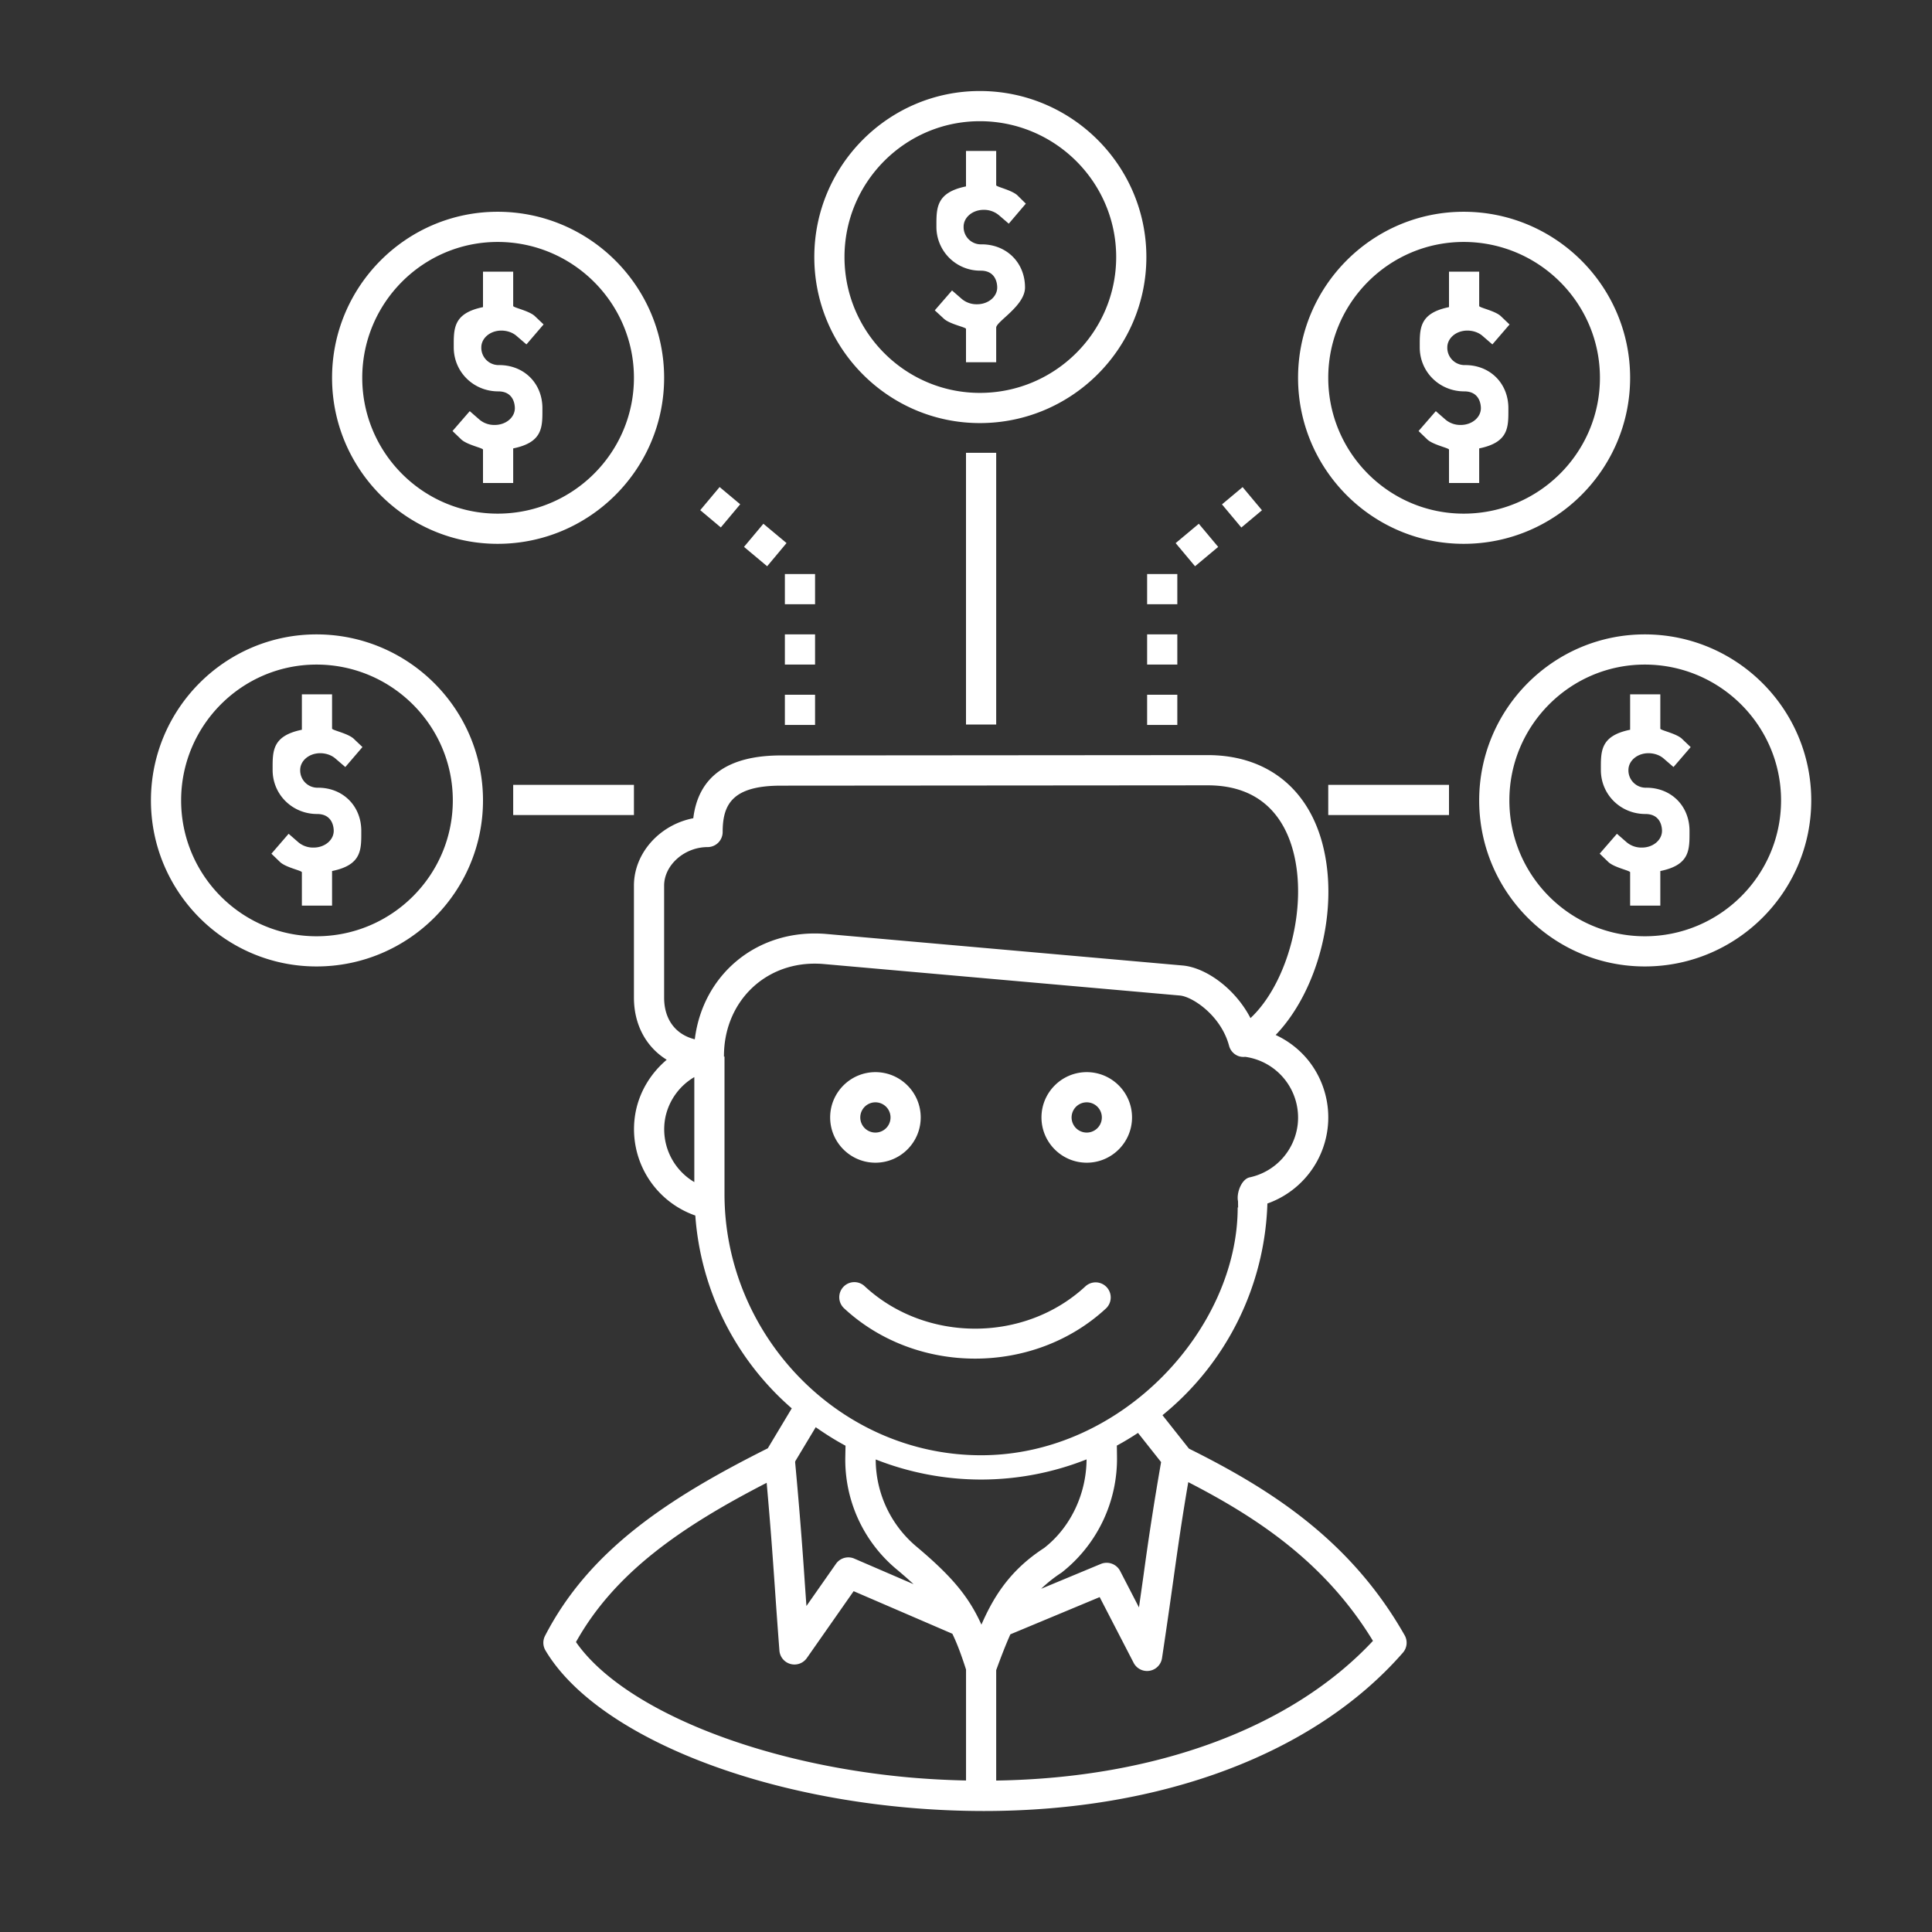 <svg xmlns="http://www.w3.org/2000/svg"  fill="#fff" width="64" height="64" version="1.0"><rect width="100%" height="100%" fill="#333333" stroke="none"/><path d="m39.385 47.987-.876-1.107a9.41 9.41 0 0 0 3.475-7.012 3.026 3.026 0 0 0 1.358-4.738 3.018 3.018 0 0 0-1.084-.845c1.402-1.457 2.127-4.18 1.544-6.356-.497-1.852-1.879-2.915-3.794-2.915l-14.137.011c-1.761 0-2.737.699-2.905 2.08-1.105.213-1.966 1.149-1.966 2.233v3.709c0 .91.413 1.643 1.086 2.059-.5.422-.867.996-1.014 1.655a3.029 3.029 0 0 0 1.961 3.505 9.345 9.345 0 0 0 3.195 6.388l-.794 1.323c-3.38 1.692-5.934 3.414-7.379 6.212a.498.498 0 0 0 .015.485c1.547 2.602 6.345 4.691 11.939 5.2.875.079 1.739.118 2.585.118 5.876 0 10.948-1.887 13.879-5.245a.5.5 0 0 0 .058-.576c-1.809-3.187-4.493-4.862-7.146-6.184zm-.922.447a96.759 96.759 0 0 0-.578 3.72l-.155 1.094-.625-1.209a.504.504 0 0 0-.637-.232l-1.978.823a4.58 4.58 0 0 1 .676-.535 4.797 4.797 0 0 0 1.836-3.845l-.005-.363c.241-.129.473-.271.701-.42l.765.967zm-5.963.578a9.502 9.502 0 0 0 3.494-.668c-.008 1.158-.538 2.261-1.407 2.936-1.1.713-1.654 1.569-2.076 2.538-.42-.927-.973-1.593-2.142-2.577a3.778 3.778 0 0 1-1.36-2.895 9.53 9.53 0 0 0 3.491.666zM22 29.338c0-.68.673-1.277 1.439-1.277a.5.5 0 0 0 .5-.5c0-.921.329-1.535 1.932-1.535l14.137-.011c1.856 0 2.563 1.182 2.828 2.174.501 1.87-.186 4.391-1.412 5.537-.515-.991-1.487-1.676-2.25-1.743L27.34 30.936c-2.261-.173-4.06 1.345-4.324 3.492C22.379 34.27 22 33.77 22 33.047v-3.709zm.049 7.64A2.028 2.028 0 0 1 23 35.68v3.478a2.03 2.03 0 0 1-.951-2.18zM24 39.553V35h-.021l.003-.018c0-1.744 1.291-3.06 3.003-3.06.091 0 .183.003.271.01l11.83 1.046c.412.036 1.36.657 1.629 1.666.04.15.148.273.292.333.078.032.16.04.241.032a2.032 2.032 0 0 1 1.74 2.238 2.031 2.031 0 0 1-1.593 1.755c-.27.059-.442.521-.384.792l.003.205H41c0 4-3.813 8.208-8.5 8.208-4.687 0-8.5-3.966-8.5-8.654zm4.009 8.338-.007.358a4.724 4.724 0 0 0 1.729 3.761c.197.166.373.32.532.468l-1.963-.847a.499.499 0 0 0-.607.172l-.979 1.398-.052-.74a152.83 152.83 0 0 0-.322-4.023l.004-.032.678-1.128c.316.221.643.429.987.613zm-8.929 6.504c1.276-2.285 3.459-3.804 6.317-5.275.129 1.451.192 2.338.267 3.411.042.608.089 1.278.155 2.146a.5.5 0 0 0 .908.249l1.551-2.216 3.27 1.41c.167.344.304.723.453 1.185v3.676a28.028 28.028 0 0 1-1.9-.103c-5.032-.457-9.49-2.282-11.021-4.483zM33 58.983v-3.657c.162-.444.312-.834.47-1.187l2.958-1.233 1.126 2.179a.501.501 0 0 0 .939-.155c.167-1.108.282-1.924.382-2.637.153-1.09.271-1.927.488-3.195 2.28 1.173 4.539 2.662 6.118 5.258-2.708 2.9-7.228 4.548-12.481 4.627z"/><path d="M27.935 42.633a.5.5 0 0 0 .026.706c1.197 1.111 2.769 1.667 4.341 1.667s3.144-.556 4.34-1.667a.5.5 0 0 0-.681-.732c-2.017 1.876-5.3 1.875-7.319 0a.498.498 0 0 0-.707.026zM29 38.516c.827 0 1.5-.673 1.5-1.5s-.673-1.5-1.5-1.5-1.5.673-1.5 1.5.673 1.5 1.5 1.5zm0-2a.5.5 0 1 1-.002 1.002.5.5 0 0 1 .002-1.002zM36 38.516c.827 0 1.5-.673 1.5-1.5s-.673-1.5-1.5-1.5-1.5.673-1.5 1.5.673 1.5 1.5 1.5zm0-2a.5.5 0 1 1-.002 1.002.5.5 0 0 1 .002-1.002zM54.486 21.015c-3.025 0-5.486 2.467-5.486 5.5s2.461 5.5 5.486 5.5c3.04 0 5.514-2.467 5.514-5.5 0-3.032-2.473-5.499-5.514-5.5zm0 10c-2.474 0-4.486-2.019-4.486-4.5s2.013-4.5 4.486-4.5c2.489.001 4.514 2.02 4.514 4.5 0 2.481-2.025 4.5-4.514 4.5z"/><path d="M54.607 24.951c.19 0 .373.063.5.173l.33.285.569-.66-.299-.285c-.201-.175-.707-.272-.707-.328V23h-1v1.174c-1 .204-.969.723-.969 1.333 0 .818.657 1.458 1.476 1.458.502 0 .549.426.549.557 0 .306-.296.555-.665.555a.76.76 0 0 1-.5-.171l-.328-.286-.571.658.296.286c.206.18.712.276.712.331V30h1v-1.146c1-.204.967-.722.967-1.331 0-.828-.609-1.429-1.428-1.429a.574.574 0 0 1-.595-.586c0-.307.293-.557.663-.557zM54 12.515c0-3.032-2.473-5.499-5.514-5.5-3.025 0-5.486 2.467-5.486 5.5s2.461 5.5 5.486 5.5c3.04 0 5.514-2.468 5.514-5.5zm-5.514 4.5c-2.474 0-4.486-2.019-4.486-4.5s2.013-4.5 4.486-4.5c2.489.001 4.514 2.02 4.514 4.5 0 2.481-2.025 4.5-4.514 4.5z"/><path d="M48.607 10.951c.19 0 .373.063.5.173l.33.285.569-.66-.299-.285c-.201-.175-.707-.272-.707-.328V9h-1v1.174c-1 .204-.969.723-.969 1.333 0 .818.657 1.458 1.476 1.458.502 0 .549.426.549.557 0 .306-.296.555-.665.555a.76.76 0 0 1-.5-.171l-.328-.286-.571.658.296.286c.206.18.712.276.712.331V16h1v-1.146c1-.204.967-.722.967-1.331 0-.828-.609-1.429-1.428-1.429a.574.574 0 0 1-.595-.586c0-.307.293-.557.663-.557zM32.459 14.015c3.042 0 5.516-2.467 5.516-5.5 0-3.032-2.474-5.499-5.516-5.5-3.024 0-5.484 2.467-5.484 5.5s2.46 5.5 5.484 5.5zm0-10c2.49.001 4.516 2.02 4.516 4.5 0 2.481-2.026 4.5-4.516 4.5-2.473 0-4.484-2.019-4.484-4.5s2.011-4.5 4.484-4.5z"/><path d="M32.367 10.079a.762.762 0 0 1-.501-.171l-.329-.286-.571.658.31.286c.204.178.724.274.724.329V12h1v-1.146c0-.204.955-.722.955-1.331 0-.828-.617-1.429-1.437-1.429a.572.572 0 0 1-.597-.586c0-.307.295-.557.666-.557a.77.77 0 0 1 .5.175l.33.283.565-.663-.287-.283c-.207-.177-.695-.274-.695-.328V5h-1v1.175c-1 .205-.98.723-.98 1.333a1.45 1.45 0 0 0 1.467 1.458c.503 0 .547.426.547.557 0 .307-.297.556-.667.556zM10.485 21.015c-3.024 0-5.485 2.467-5.485 5.5s2.461 5.5 5.485 5.5c3.041 0 5.515-2.467 5.515-5.5 0-3.032-2.474-5.499-5.515-5.5zm0 10c-2.473 0-4.485-2.019-4.485-4.5s2.012-4.5 4.485-4.5c2.489.001 4.515 2.02 4.515 4.5 0 2.481-2.025 4.5-4.515 4.5z"/><path d="M10.607 24.951c.189 0 .373.063.501.174l.331.284.568-.662-.299-.284c-.206-.177-.708-.273-.708-.328V23h-1v1.174c-1 .205-.969.723-.969 1.333 0 .818.657 1.458 1.475 1.458.502 0 .549.426.549.557 0 .306-.296.555-.666.555a.76.76 0 0 1-.5-.171l-.328-.286-.57.66.297.286c.205.178.712.274.712.329V30h1v-1.146c1-.204.968-.722.968-1.331 0-.828-.611-1.429-1.43-1.429a.574.574 0 0 1-.594-.586c0-.307.293-.557.663-.557zM22 12.515c0-3.032-2.474-5.499-5.515-5.5-3.024 0-5.485 2.467-5.485 5.5s2.461 5.5 5.485 5.5c3.041 0 5.515-2.468 5.515-5.5zm-5.515 4.5c-2.473 0-4.485-2.019-4.485-4.5s2.012-4.5 4.485-4.5c2.489.001 4.515 2.02 4.515 4.5 0 2.481-2.025 4.5-4.515 4.5z"/><path d="M16.607 10.951c.189 0 .373.063.501.174l.331.284.568-.662-.299-.284c-.206-.177-.708-.273-.708-.328V9h-1v1.174c-1 .205-.969.723-.969 1.333 0 .818.657 1.458 1.475 1.458.502 0 .549.426.549.557 0 .306-.296.555-.666.555a.76.76 0 0 1-.5-.171l-.328-.286-.571.658.297.286c.206.18.713.276.713.331V16h1v-1.146c1-.204.968-.722.968-1.331 0-.828-.611-1.429-1.43-1.429a.574.574 0 0 1-.594-.586c0-.307.293-.557.663-.557zM32 15h1v9h-1zM41.163 16.136l.641.767-.683.572-.642-.767zM38 19.015h1v1h-1zM38 23.015h1v1h-1zM38 21.015h1v1h-1zM39.712 17.35l.642.767-.767.641-.642-.767zM44 26h4v1h-4zM23.838 16.134l.682.571-.642.767-.682-.572zM26 23.015h1v1h-1zM26 21.015h1v1h-1zM26 19.015h1v1h-1zM25.288 17.35l.767.64-.642.768-.767-.642zM17 26h4v1h-4z"/></svg>
